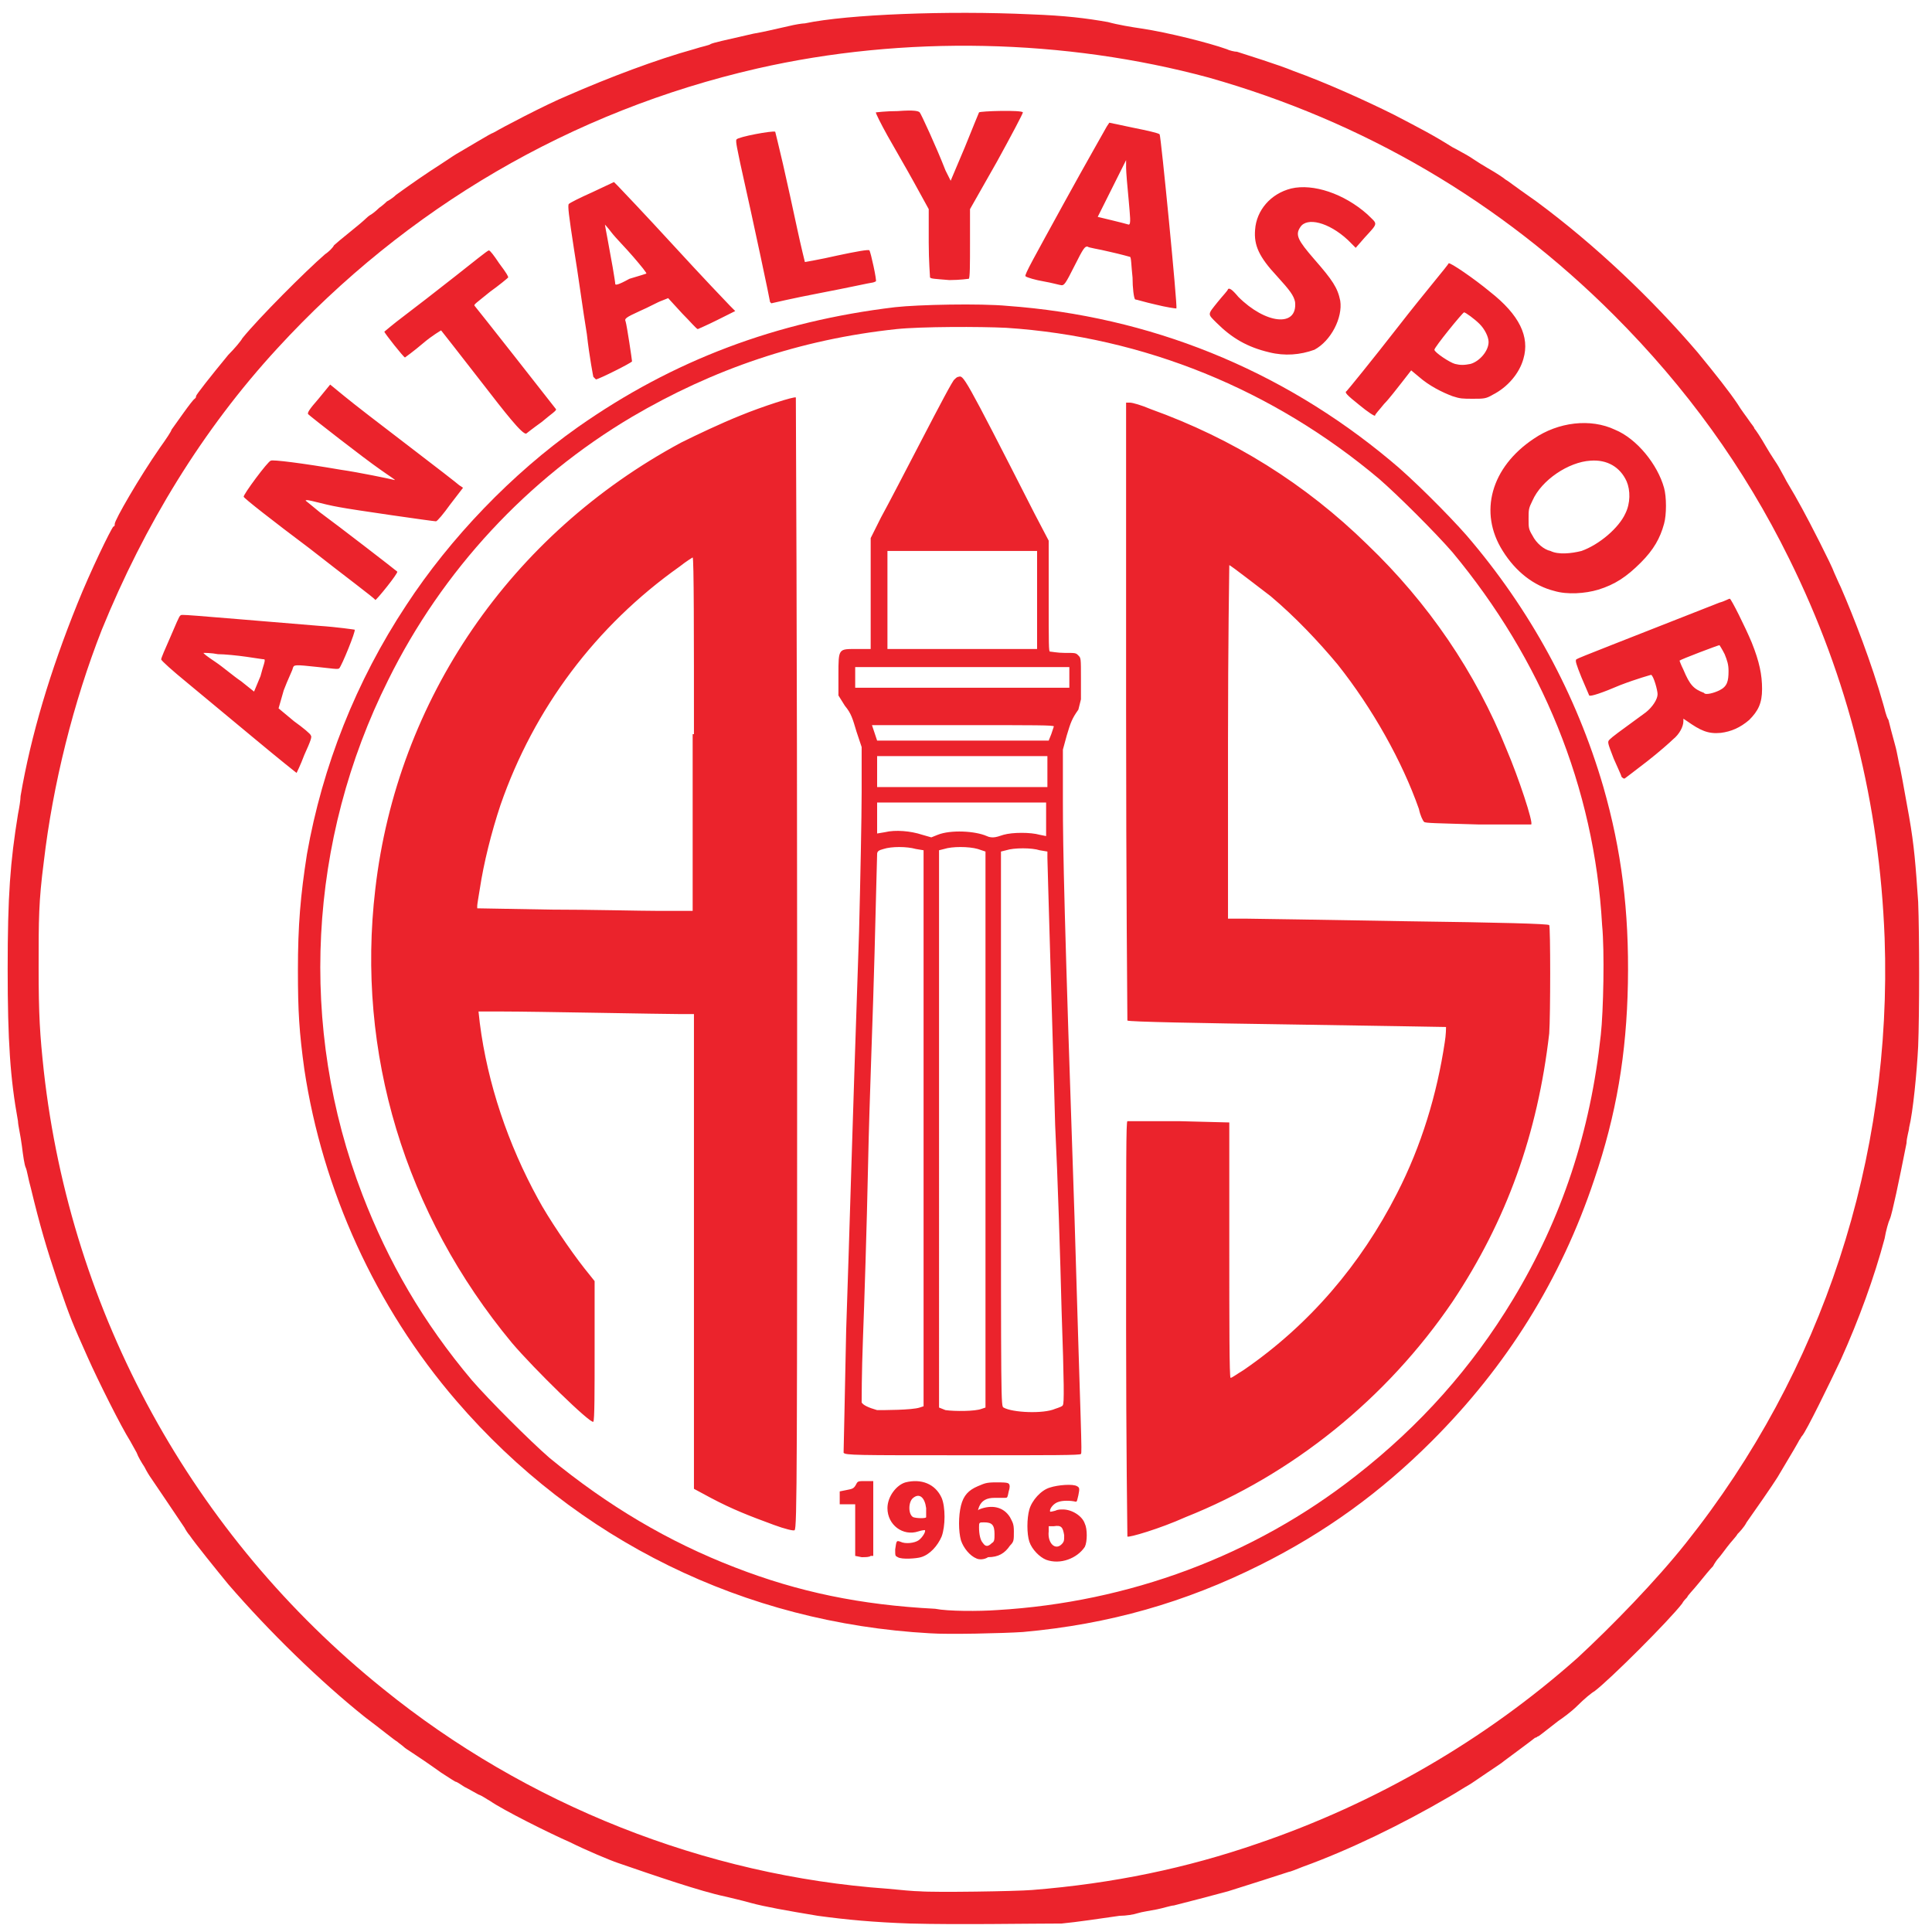 <svg xmlns="http://www.w3.org/2000/svg" xml:space="preserve" width="252.028" height="252" viewBox="0 0 252.028 252"><defs><clipPath id="a" clipPathUnits="userSpaceOnUse"><path d="M0 0h14667.6v14666H0Z"/></clipPath></defs><g clip-path="url(#a)" transform="matrix(.017 0 0 -.017 1 251)"><path d="M7859.66 261.762c623.62 49.508 1187.88 168.324 1732.29 356.394 900.85 306.828 1742.15 791.884 2454.95 1425.404 267.3 247.48 603.8 593.97 831.5 880.99 1049.2 1316.55 1583.8 2949.88 1524.4 4642.56-39.6 1029.46-277.2 1989.67-732.6 2910.29-346.4 702.8-791.8 1316.5-1346.1 1870.8-871.1 871.1-1920.5 1484.9-3108.29 1821.4-1098.77 297-2336.16 326.7-3464.58 69.3-1425.44-326.6-2692.5-1069.1-3682.38-2148-574.13-623.7-1019.58-1356.2-1346.237-2157.97-217.773-554.34-376.152-1187.83-445.445-1781.8-39.598-306.83-39.598-435.55-39.598-811.69 0-366.24 9.903-514.76 39.598-791.89 207.875-1861 1138.362-3563.59 2603.382-4741.57C3979.32 915.082 5355.26 370.676 6750.99 271.664c99.01-9.902 207.87-19.805 247.47-19.805 118.77-9.843 742.38 0 861.2 9.903zM6929.16 4.437c-287.03 9.903-494.9 29.649-712.68 59.352-237.57 39.609-405.9 69.313-514.75 99.016-69.3 19.804-158.39 39.605-197.99 49.508-188.08 39.546-534.54 158.363-821.6 257.32-59.39 19.805-247.47 99.015-366.26 158.426-158.38 69.25-514.74 247.476-613.72 316.726-19.8 9.903-59.39 39.606-89.09 49.508-19.8 9.907-69.29 39.607-108.89 59.407-29.7 19.81-59.39 39.61-69.29 39.61 0 0-49.5 29.65-108.89 69.25-207.87 148.52-267.27 178.17-287.06 197.97-9.9 9.9-39.6 29.7-49.5 39.61-19.8 9.9-128.68 99.01-247.47 188.07-346.46 277.18-732.51 653.32-1049.27 1019.61-89.09 108.86-257.37 316.73-296.97 376.14-9.89 9.9-29.69 39.61-39.59 59.41-79.19 118.76-267.27 395.94-267.27 395.94s-19.8 29.71-39.6 69.32c-19.79 29.64-49.489 79.15-59.387 108.85-9.903 19.81-39.594 69.31-49.496 89.11-69.293 108.86-247.465 465.26-326.66 643.43-118.786 267.22-128.684 287.02-227.672 574.11-89.09 267.28-138.582 435.54-207.875 722.62-19.797 69.26-29.696 138.57-39.594 158.37-9.898 19.81-19.801 89.11-29.699 168.27-9.899 79.21-29.696 158.36-29.696 188.07C19.797 6488.14 0 6775.23 0 7329.54c0 564.21 19.797 821.59 79.191 1187.88 9.899 49.45 19.797 108.86 19.797 138.56 79.192 465.25 227.676 960.18 435.547 1474.92 98.988 247.5 257.371 574.1 277.168 593.9 9.899 0 9.899 9.9 9.899 19.8 0 29.7 188.078 356.4 346.458 584.1 49.49 69.3 89.09 128.6 89.09 138.5 29.7 39.6 158.38 227.7 178.18 237.6 9.9 9.9 9.9 9.9 9.9 19.8s108.89 148.5 247.47 316.8c49.49 49.5 98.99 108.9 108.89 128.7 128.68 158.3 485.04 514.7 633.52 643.4 29.69 19.8 59.39 49.5 69.29 69.3 9.9 9.9 69.29 59.4 118.79 99 49.49 39.6 108.88 89.1 128.68 108.8 19.8 19.9 39.59 29.7 39.59 29.7s29.7 19.8 59.4 49.5c29.69 19.8 59.39 49.5 59.39 49.5s39.6 19.8 69.3 49.5c108.88 79.2 237.57 168.3 346.45 237.6 59.39 39.6 118.79 79.2 138.59 89.1 69.29 39.6 247.46 148.5 257.36 148.5l19.8 9.9c29.7 19.8 386.06 207.8 554.34 277.1 316.75 138.6 683.02 277.2 970.08 356.4 59.39 19.8 118.78 29.7 128.69 39.6 19.79 9.9 108.88 29.7 326.67 79.2 59.41 9.9 148.46 29.7 277.18 59.4 39.55 9.9 98.96 19.8 118.76 19.8 326.63 69.3 1098.77 99 1732.29 69.3 267.28-9.9 425.65-29.7 593.91-59.4 69.31-19.8 188.07-39.6 257.38-49.5 197.97-29.7 514.76-108.9 653.33-158.4 19.8-9.9 59.4-19.8 79.21-19.8 59.35-19.8 316.73-99 435.54-148.5 247.47-89.1 554.27-227.7 772.07-336.5 207.9-108.9 287.1-148.5 445.5-247.5 39.6-19.8 89.1-49.5 108.9-59.4 19.8-9.9 89-59.4 158.3-99 69.4-39.6 128.7-79.2 138.6-89.1 19.8-9.9 39.6-29.7 237.6-168.3 455.3-336.5 890.9-752.3 1237.4-1158.1 138.5-168.3 247.4-306.9 306.8-396 29.7-49.5 69.3-99 89.1-128.7 19.8-29.7 39.6-49.5 39.6-59.4 9.9-9.9 49.5-69.2 89.1-138.5 39.6-69.3 89.1-138.6 99-158.4 9.9-19.8 39.5-69.3 59.3-108.9 59.5-99 69.4-118.8 118.9-207.9 49.5-89.1 227.6-435.5 247.4-494.9 9.9-19.8 29.7-69.3 49.5-108.9 99-227.7 237.6-584.04 326.7-900.8 9.9-29.7 19.8-89.09 39.6-118.79 9.9-39.59 29.7-118.78 49.5-188.07 19.7-69.3 29.6-148.48 39.6-178.18 9.8-49.51 19.7-99.02 69.2-376.14 39.7-227.68 49.6-366.3 69.4-653.32 9.9-247.48 9.9-861.2 0-1108.67-9.9-197.98-39.6-504.86-69.4-623.62 0-19.81-19.8-79.21-19.8-118.82-39.6-197.97-49.4-247.48-79.1-386.04-19.8-89.11-39.6-178.17-49.5-197.97-9.9-19.8-29.7-89.11-39.6-148.52-79.2-296.93-198-623.62-336.6-930.45-79.2-168.26-267.2-554.36-296.9-584.07-9.9-9.84-9.9-19.8-19.8-29.64-9.9-19.81-49.6-89.12-168.3-287.09-29.7-49.5-188.1-277.18-237.6-346.49-19.8-39.55-59.4-79.15-69.3-89.06-9.9-19.8-49.5-59.4-79.2-99.01-29.7-39.6-59.4-79.15-69.3-89.06-9.9-9.9-29.7-39.6-39.6-59.4-19.8-19.81-69.3-79.21-108.8-128.66-39.6-49.51-89.1-99.02-89.1-108.92-9.9-9.9-29.7-29.7-39.6-49.51-99-128.66-554.4-584.01-673.2-673.12-19.8-9.9-79.1-59.35-128.6-108.86s-118.8-99.02-148.6-118.82c-128.6-98.95-148.4-118.76-158.3-118.76 0 0-9.9-9.9-19.8-9.9-9.9-9.9-198-148.46-237.6-178.17-9.9-9.9-69.2-49.5-128.7-89.11-59.4-39.6-128.6-89.05-148.4-98.95-19.8-9.91-79.2-49.51-148.5-89.118-356.4-207.875-762.2-405.844-1118.61-534.504-49.46-19.804-98.96-39.605-108.86-39.605-29.71-9.903-336.59-108.918-465.26-148.524-108.85-29.648-336.53-89.054-415.74-108.855-19.8 0-79.21-19.805-128.66-29.707-49.51-9.899-118.82-19.8-148.52-29.703-29.71-9.903-89.06-19.805-138.56-19.805-138.63-19.8-336.59-49.45-445.45-59.352-237.58 0-801.79-9.898-1158.18 0" style="fill:#eb232c;fill-opacity:1;fill-rule:nonzero;stroke:none"/><path d="M7592.38 2409.85c1009.71 59.35 1969.87 415.75 2751.92 1029.46 494.9 386.05 890.9 831.49 1207.6 1356.15 376.2 623.62 593.9 1286.84 673.1 2029.22 19.8 178.17 29.7 643.42 9.9 841.39-59.4 1059.22-465.2 2039.18-1148.2 2860.83-128.7 148.4-415.8 435.5-564.2 564.2-811.79 683-1801.64 1088.9-2860.81 1158.2-197.97 9.8-653.32 9.8-841.39-9.9-742.44-79.2-1405.65-306.9-2029.28-673.2-801.8-475.1-1455.12-1177.9-1870.86-2019.33-613.74-1227.42-692.93-2662.78-197.99-3949.62 197.99-514.76 465.25-980.01 841.4-1425.4 128.69-148.53 445.45-465.26 593.93-593.97 445.45-366.24 910.7-643.42 1425.43-841.4 485.03-188.07 960.19-287.08 1534.3-316.73 99.01-19.8 336.59-19.8 475.15-9.9zm-514.7-178.22c-1425.46 79.21-2712.3 712.73-3632.89 1781.79-623.63 722.63-1029.48 1623.44-1168.06 2544.04-39.59 287.02-49.5 445.39-49.5 762.18 0 346.43 19.8 574.11 69.3 890.9 118.78 673.12 376.15 1326.44 762.2 1910.46 336.57 514.7 811.71 1009.7 1316.54 1366 732.52 514.8 1524.43 811.7 2435.13 920.6 178.17 19.8 653.32 29.7 861.19 9.9 1088.87-79.2 2098.53-485 2939.91-1187.8 158.4-128.7 445.5-415.8 584.1-574.2 485-564.2 841.4-1217.51 1049.2-1930.21 138.6-485.05 198-950.3 188.1-1504.61-9.9-544.47-89.1-1009.72-257.4-1504.67-257.3-772.08-673.1-1435.31-1247.2-2009.42-395.9-396-821.6-702.82-1316.55-950.3-574.11-287.09-1158.18-455.35-1821.4-514.76-148.46-9.9-574.11-19.8-712.67-9.9" style="fill:#eb232c;fill-opacity:1;fill-rule:nonzero;stroke:none"/><path d="M8087.34 2914.65c19.8 19.81 19.8 29.71 19.8 69.31-9.9 59.41-19.8 79.22-79.21 69.31h-39.61v-39.6c-9.9-89.12 49.51-148.47 99.02-99.02zm-118.82-118.76c-49.45 19.81-108.86 79.16-128.66 138.57-19.81 59.4-19.81 178.17 0 247.47 19.8 69.31 89.11 148.47 158.36 168.27 59.41 19.8 178.23 29.71 207.87 9.9 19.81-9.9 19.81-19.8 9.91-69.25-9.91-39.61-9.91-49.51-19.8-49.51-39.56 9.9-98.96 9.9-128.67 0-39.6-9.9-69.31-49.5-69.31-69.31 0-9.9 0-9.9 39.61 0 19.8 9.9 39.6 9.9 59.41 9.9 69.31 0 148.46-49.5 168.26-108.86 19.81-39.6 19.81-138.61 0-178.22-59.41-89.06-188.07-138.56-296.98-98.96M7552.77 2924.55c19.81 9.91 19.81 29.71 19.81 69.31 0 69.32-19.81 89.06-79.16 89.06-39.6 0-39.6 0-39.6-39.55 0-49.51 9.9-99.01 29.7-118.82 19.8-29.7 39.55-29.7 69.25 0zm-118.75-118.76c-49.51 19.81-99.02 79.16-118.82 138.57-19.75 69.31-19.75 188.07 0 267.28 19.8 79.21 59.41 118.76 128.71 148.46 49.51 19.81 59.41 29.7 138.57 29.7 49.5 0 89.11 0 99.01-9.89 9.9-9.91 9.9-29.71 0-59.41-9.9-49.45-9.9-49.45-29.7-49.45h-79.21c-59.35 0-98.96-19.81-118.76-69.31-9.91-29.71-9.91-29.71 0-19.81 98.95 39.61 188.07 19.81 237.57-59.4 19.81-39.61 29.71-49.46 29.71-108.86 0-69.31 0-79.21-29.71-108.92-39.6-59.35-89.11-89.05-168.32-89.05-29.65-19.81-69.25-19.81-89.05-9.91M7047.97 3122.53v69.31c-9.9 79.21-49.51 118.75-99.01 79.21-39.6-29.71-39.6-128.72 0-148.52 29.7-9.9 99.01-9.9 99.01 0zM6830.2 2815.7c-19.8 9.9-19.8 9.9-19.8 59.35 9.9 69.31 9.9 69.31 39.6 59.41 39.55-19.81 108.86-9.91 138.57 9.9 29.7 19.8 59.4 69.31 49.5 79.21 0 0-19.8 0-49.5-9.9-118.82-39.61-237.58 49.51-237.58 178.17 0 89.11 69.31 178.16 138.56 197.96 118.82 29.71 227.68-9.89 277.18-118.75 29.71-69.31 29.71-217.78 0-296.99-29.7-69.31-89.05-138.56-158.36-158.36-29.71-9.91-148.47-19.81-178.17 0M6553.02 2815.7l-49.51 9.9v395.94h-118.76v98.96l49.51 9.9c49.45 9.9 59.35 9.9 79.15 49.51 9.9 19.8 19.8 19.8 69.31 19.8h59.41V2825.6h-19.8c-9.9-9.9-39.61-9.9-69.31-9.9M8592.2 2974.06s-9.91 722.63-9.91 1593.73c0 1346.25 0 1583.76 9.91 1593.67h395.94l386.04-9.91V5171.6c0-534.56 0-980.01 9.9-980.01s49.51 29.71 98.96 59.41c504.85 346.43 900.76 811.69 1177.96 1356.15 188.1 366.24 306.9 762.18 366.3 1158.18 9.9 59.35 9.9 108.86 9.9 118.76 0 0-554.4 9.9-1217.57 19.8-673.13 9.9-1217.54 19.81-1227.43 29.7 0 0-9.91 1069.07-9.91 2375.71v2365.8h29.65c19.8 0 89.11-19.8 158.42-49.5 633.52-227.6 1187.83-574.1 1662.94-1039.3 465.3-445.5 831.5-980.03 1069.1-1573.96 89.1-207.89 207.9-564.23 188.1-574.13h-405.9c-326.6 9.9-405.8 9.9-415.7 19.8-9.9 9.9-29.7 49.51-39.6 98.96-128.7 366.3-356.4 772.13-623.6 1108.69-148.5 178.18-326.66 366.24-514.74 524.64-79.21 59.4-306.88 237.6-316.78 237.6 0 0-9.91-613.76-9.91-1356.17V7715.58h128.67c69.31 0 623.66-9.9 1227.46-19.81 752.3-9.89 1098.8-19.8 1108.7-29.7 9.9-9.84 9.9-692.87 0-831.49-89.1-772.08-326.7-1435.3-742.4-2058.92-504.8-742.43-1227.47-1326.45-2049.06-1653.13-198.03-89.06-435.55-158.37-445.44-148.47M5266.17 9131.13c0 742.41 0 1356.17-9.9 1356.17 0 0-49.5-29.7-98.98-69.3-643.43-455.37-1118.57-1088.9-1375.94-1831.32-69.3-207.88-128.69-445.46-158.39-643.43-9.89-59.41-19.79-118.76-19.79-128.66v-19.8l564.23-9.9c316.77 0 683.02-9.9 831.5-9.9h257.37v1356.14zm613.72-6067.95c-188.07 69.25-316.76 118.75-485.03 207.87l-128.69 69.25v3642.8h-98.99c-128.68 0-1128.46 19.75-1366.04 19.75h-188.07l9.89-89.06c59.4-465.25 217.78-930.5 445.45-1346.25 79.2-148.46 247.47-395.94 356.36-534.5l79.19-99.01v-534.57c0-306.82 0-534.5-9.9-544.4-19.79-19.81-455.34 405.84-623.62 603.81-821.61 989.92-1197.76 2227.25-1049.28 3484.38 168.28 1455.14 1039.38 2722.15 2346.02 3425.05 118.79 59.3 306.86 148.4 455.35 207.8 168.25 69.3 415.73 148.5 425.63 138.6 0 0 9.9-1959.95 9.9-4345.56 0-3850.67 0-4345.57-19.8-4345.57 0-9.9-79.15 9.9-158.37 39.61M7899.27 10160.6v376.2H6750.99v-752.36h1148.28zm247.48-593.93v79.19H6503.51v-158.38h1643.24zm-138.62-435.54c9.9 29.69 19.8 59.39 19.8 59.39 0 9.9-138.57 9.9-692.93 9.9h-702.77l19.8-59.4 19.75-59.39h1316.54zm-29.71-287.08v118.82H6671.78v-237.58h1306.64ZM7641.89 8359c69.31 19.8 207.87 19.8 277.18 0l49.45-9.9v257.38H6671.78V8368.9l59.41 9.9c79.21 19.81 197.97 9.9 287.08-19.8l69.31-19.8 49.45 19.8c99.01 39.61 287.08 29.7 376.2-9.9 19.74-9.9 39.54-9.9 49.45-9.9 19.8 0 49.5 9.9 79.21 19.8zm-643.43-4395.08 29.71 9.9v4266.42l-59.41 9.9c-69.31 19.8-188.07 19.8-247.47 0-39.61-9.9-49.51-19.8-49.51-39.6 0-9.91-9.9-356.34-19.75-762.18-9.9-405.91-39.6-1128.48-49.51-1613.54-9.89-485.05-29.7-1088.86-39.6-1346.24-9.9-257.38-9.9-475.16-9.9-485.06 9.9-19.8 49.5-39.6 118.76-59.35 49.51 0 267.28 0 326.68 19.75zm475.16-9.9 29.7 9.9v4266.42l-59.41 19.8c-69.3 19.8-197.96 19.8-257.37 0l-39.61-9.9V3963.92l49.51-19.75c69.31-9.9 227.67-9.9 277.18 9.85zm564.21 0c29.7 9.9 59.41 19.8 59.41 29.7 9.9 9.9 9.9 158.42-9.9 722.63-9.91 395.94-29.71 1029.46-49.51 1425.4-9.9 386.1-29.7 999.82-39.61 1356.15-9.9 356.4-19.8 663.23-19.8 692.93v49.51l-59.35 9.9c-59.41 19.8-197.97 19.8-257.38 0l-39.61-9.9V6102.11c0-2108.49 0-2128.29 19.81-2138.19 69.31-39.55 306.88-49.46 395.94-9.9zm-1623.38-336.54c0 9.9 9.91 435.55 19.81 940.41 29.65 871.09 39.55 1316.54 98.95 3058.73 9.91 395.94 19.81 881 19.81 1069.07v346.44l-39.61 118.79c-29.7 98.99-39.6 138.59-89.05 197.97l-49.51 79.2v158.37c0 207.89 0 197.98 148.46 197.98h99.02v851.26l79.15 158.4c49.51 89.1 188.07 356.4 316.79 603.9 128.66 247.4 237.58 455.3 247.48 455.3 9.9 9.9 19.8 19.8 29.7 19.8 39.55 9.9 29.65 39.6 584.01-1049.3l108.86-207.9v-425.6c0-376.16 0-425.65 9.9-425.65 9.91 0 59.41-9.9 108.92-9.9 89.06 0 89.06 0 108.86-19.8 19.8-19.79 19.8-19.79 19.8-178.17v-158.39l-19.8-79.18c-49.45-69.3-59.36-99-89.06-197.98l-29.7-108.89v-395.96c0-366.24 9.9-871.1 89.05-3187.4 49.51-1672.94 59.41-1811.5 49.51-1821.4-9.9-9.9-197.97-9.9-910.7-9.9-811.69 0-900.74 0-910.65 19.8M13135.7 9467.68c59.4 29.7 69.4 69.3 69.4 148.48 0 49.5-10 79.2-29.8 128.69-19.8 39.59-39.6 69.29-39.6 69.29-9.9 0-296.9-108.89-306.8-118.78 0 0 9.9-29.7 29.7-69.29 49.5-118.79 79.2-148.49 158.3-178.18 9.9-19.8 79.2 0 118.8 19.79zm-752.3-663.23c0 9.9-29.7 69.31-59.3 138.62-49.6 128.66-49.6 128.66-29.8 148.46 19.9 19.79 59.4 49.49 277.2 207.87 49.5 39.6 89.1 98.99 89.1 138.59 0 29.69-29.7 138.58-49.5 148.47 0 0-108.9-29.68-237.6-79.18-138.6-59.39-227.7-89.09-237.6-79.19 0 0-29.6 69.29-59.3 138.58-39.6 98.99-49.5 128.69-39.6 138.58 9.9 9.91 346.4 138.59 1098.7 435.55 39.6 9.9 69.4 29.7 79.2 29.7 9.9 0 118.8-217.77 168.3-336.56 59.4-148.48 79.2-247.48 79.2-356.36 0-108.88-29.7-168.28-99-237.57-69.3-59.39-138.6-89.09-217.8-98.99-99-9.89-158.4 19.8-257.3 89.09l-29.7 19.8v-19.8c0-39.59-29.7-98.98-79.3-138.58-19.8-19.8-108.8-98.99-197.9-168.26-89.1-69.32-168.3-128.72-168.3-128.72-9.9-9.91-19.8 0-29.7 9.9M1969.87 9705.25c-9.91 0-69.3 9.91-138.59 19.8-69.29 9.9-168.28 19.8-217.77 19.8-49.49 9.9-98.99 9.9-108.89 9.9-9.9 0 29.7-29.7 89.09-69.29 59.39-39.6 138.58-108.89 197.98-148.48l98.98-79.19 49.5 118.78c19.79 79.19 39.59 118.79 29.7 128.68zm-69.3-613.72c-178.18 148.48-405.85 336.56-524.63 435.55-108.89 89.08-197.98 168.28-197.98 178.17 0 9.91 29.7 79.19 69.29 168.29 39.6 89.09 69.29 168.26 79.19 168.26 9.9 9.9-19.8 9.9 1059.18-79.17 148.48-9.9 277.16-29.7 277.16-29.7 9.9-9.9-98.99-277.17-118.79-296.97-9.89-9.89-59.39 0-158.37 9.9-188.08 19.8-188.08 19.8-197.98-9.9 0-9.89-39.6-89.09-69.29-168.28l-39.6-138.58 118.79-98.99c69.29-49.49 128.68-98.98 128.68-108.88 9.9-9.91 0-39.6-49.49-148.52-29.7-79.15-59.39-138.56-59.39-138.56 9.89-9.9-138.59 108.92-316.77 257.38M2316.32 10556.6c-277.16 207.8-504.84 386-504.84 395.9-9.89 9.9 188.08 277.2 207.88 277.2 9.9 9.9 247.47-19.8 534.53-69.3 138.59-19.8 376.16-69.3 415.75-79.2 9.91 0-39.59 29.7-108.88 79.2-128.69 89.1-534.54 405.8-554.34 425.6-9.89 9.9 9.9 39.6 79.2 118.8l89.09 108.9 108.88-89.1c59.39-49.5 277.17-217.8 485.04-376.1 207.88-158.4 386.06-297 395.96-306.9l29.69-19.8-98.98-128.7c-49.5-69.3-99-128.7-108.89-128.7-19.8 0-643.43 89.1-742.42 108.9-59.39 9.9-138.58 29.7-178.18 39.6-39.59 9.9-79.18 19.8-79.18 9.9 0 0 49.49-39.6 108.88-89.1 148.48-108.9 584.04-445.4 593.93-455.3 9.9-9.9-158.38-217.8-168.28-217.8 0 9.9-227.67 178.2-504.84 396M12076.6 10536.8c138.5 49.5 287 178.1 336.5 287 39.6 79.2 39.6 178.2 9.9 247.5-49.5 108.9-148.5 168.3-277.2 158.4-168.2-9.9-376.1-148.5-445.4-306.9-29.7-59.4-29.7-69.3-29.7-138.6s0-79.2 29.7-128.7c29.7-59.3 89.1-108.8 138.6-118.7 59.3-29.7 158.4-19.8 237.6 0zm-207.9-306.9c-158.4 39.6-297 148.5-396 306.9-188.1 296.9-89.1 643.4 237.6 861.2 188 128.6 435.5 158.3 623.7 69.2 168.2-69.2 326.6-267.2 376.1-445.4 19.8-69.3 19.8-207.9 0-277.2-29.7-108.9-79.2-197.9-178.2-296.9-108.9-108.9-197.9-168.3-326.7-207.9-98.9-29.7-237.5-39.6-336.5-9.9M3642.77 11823.6c-168.29 217.8-316.77 405.8-316.77 405.8s-69.29-39.5-138.58-98.9c-69.29-59.4-138.59-108.9-138.59-108.9-9.89 0-158.37 188.1-158.37 198 0 0 69.29 59.3 148.48 118.7 79.19 59.4 257.36 198 395.95 306.9 138.58 108.9 247.47 198 257.37 198 9.9 0 39.6-39.6 79.19-99 59.39-79.2 69.29-99 69.29-108.9-9.9-9.9-69.29-59.4-138.58-108.9-108.89-89.1-128.69-99-118.79-108.9 9.9-9.9 593.93-752.3 623.63-791.9 9.9-9.9-39.6-39.6-108.89-99-69.29-49.5-118.79-89.1-118.79-89.1-29.69-9.9-168.27 168.3-336.55 386.1M11225.3 11972.1c69.2 19.8 138.5 99 138.5 168.3 0 39.6-29.7 99-69.3 138.5-39.6 39.6-108.8 89.1-118.7 89.1-9.9 0-227.7-267.2-227.7-287 0-19.8 118.8-99 158.4-108.9 39.6-9.9 69.3-9.9 118.8 0zm-851.4-316.8c-98.9 79.2-118.7 99-98.9 108.9 9.9 9.9 188 227.7 395.9 494.9 207.9 267.3 386.1 475.2 386.1 485.1 9.9 9.9 197.9-118.8 316.7-217.8 227.7-178.2 306.9-346.4 257.4-514.7-29.7-108.9-118.8-217.8-237.6-277.2-49.5-29.7-69.3-29.7-148.5-29.7-79.1 0-98.9 0-158.3 19.8-79.2 29.7-178.2 79.2-257.4 148.5l-59.4 49.5-69.3-89.1c-39.6-49.5-99-128.7-138.5-168.3-39.6-49.5-69.3-79.2-69.3-89.1 0-9.9-59.5 29.7-118.9 79.2M4899.92 12665c9.89 0-39.6 59.4-98.99 128.7-59.39 69.3-138.58 148.5-168.28 188.1-29.7 39.6-49.5 59.4-49.5 59.4s9.9-59.4 19.8-108.9c9.89-59.4 29.7-158.4 39.59-217.8 9.91-59.4 19.81-118.8 19.81-128.7 0-9.9 19.79-9.9 108.88 39.6 69.29 19.8 128.69 39.6 128.69 39.6zm-405.86-791.9s-29.69 148.5-49.49 326.7c-29.69 178.1-69.3 475.1-98.99 653.3-39.59 257.4-49.49 336.5-39.59 346.4 9.89 9.9 89.09 49.5 178.18 89.1l168.28 79.2 29.69-29.7c9.9-9.9 207.88-217.8 425.65-455.3 217.77-237.6 415.75-445.5 435.55-465.3l39.59-39.6-138.58-69.3c-79.19-39.6-148.49-69.2-148.49-69.2-9.89 0-59.39 59.3-118.78 118.7l-108.88 118.8-49.5-19.8c-29.7-9.9-98.99-49.5-168.28-79.2-108.88-49.5-118.79-59.4-108.88-79.2 9.89-29.7 49.48-296.9 49.48-306.8 0-9.9-257.36-138.6-277.16-138.6l-19.8 19.8M9681.06 12061.2c-168.32 39.6-287.08 108.9-405.9 227.6-69.25 69.3-69.25 59.4 9.9 158.4 39.61 49.5 79.21 89.1 79.21 99 9.91 9.9 29.71 0 79.21-59.4 207.88-207.9 455.36-237.5 435.56-39.6-9.91 49.5-39.61 89.1-138.63 198-138.56 148.5-178.16 237.6-168.26 356.4 9.9 148.4 118.81 277.1 277.18 316.7 168.27 39.6 405.87-39.6 583.97-198 79.3-79.1 89.2-59.4-19.8-178.1l-69.2-79.2-59.4 59.4c-148.5 138.5-316.81 178.1-366.26 99-39.6-59.4-19.8-99 108.86-247.5 138.6-158.4 178.2-217.8 198-316.8 19.8-128.7-69.3-306.8-198-376.1-108.86-39.6-227.68-49.5-346.44-19.8M8602.09 13229.2c-9.89 99-19.8 217.8-19.8 247.5v59.4l-108.91-217.8c-59.41-118.8-108.86-217.8-108.86-217.8s207.87-49.4 237.57-59.3c19.75 0 9.85 69.3 0 188zm207.88-801.8c-89.11 19.8-148.52 39.6-158.43 39.6-9.9 9.9-19.8 89.1-19.8 168.3-9.9 89.1-9.9 158.4-19.8 158.4 0 0-69.25 19.8-158.37 39.6-79.15 19.8-158.36 29.7-168.26 39.6-19.81 0-29.71-9.9-99.02-148.5-69.25-138.6-79.15-148.5-98.95-148.5-9.91 0-79.21 19.8-138.57 29.7-59.41 9.9-128.72 29.7-138.62 39.6-9.9 9.9 69.31 148.5 296.99 564.2 168.27 306.9 316.73 564.3 326.63 584.1l19.8 29.7 188.07-39.6c99.02-19.8 188.07-39.6 197.97-49.5 9.91-9.9 138.62-1326.5 128.72-1336.4-9.9 0-79.21 9.9-158.36 29.7M5850.19 12447.2c0 9.9-118.76 574.2-227.66 1059.2-19.8 99-39.6 178.2-29.7 188.1 9.9 19.8 277.16 69.3 296.97 59.4 0 0 29.7-118.8 59.4-247.5 29.71-128.7 79.16-356.4 108.86-494.9 29.71-138.6 59.41-257.4 59.41-257.4s118.76 19.8 247.48 49.5c138.56 29.7 247.48 49.5 247.48 39.6 9.9-9.9 59.35-237.6 49.45-237.6 0 0-19.75-9.9-29.65-9.9-9.9 0-188.13-39.6-396-79.2s-376.14-79.2-376.14-79.2l-9.9 9.9M7077.68 12635.3c0 9.9-9.9 128.7-9.9 267.3v257.3l-108.92 198c-59.41 108.9-158.36 277.2-207.87 366.3-49.51 89.1-89.11 168.3-89.11 178.2 0 0 79.21 9.9 168.32 9.9 128.66 9.8 158.37 0 168.26-9.9 9.91-9.9 128.67-267.3 197.98-445.5l39.6-79.2 108.86 257.4c59.41 148.5 108.92 267.3 108.92 267.3 9.9 9.9 326.63 19.7 336.53 0 0-9.9-89.05-178.2-197.97-376.2l-207.87-366.3v-267.2c0-148.5 0-267.3-9.9-267.3 0 0-69.26-9.9-148.47-9.9-118.82 9.9-138.56 9.9-148.46 19.8" style="fill:#eb232c;fill-opacity:1;fill-rule:nonzero;stroke:none"/></g></svg>